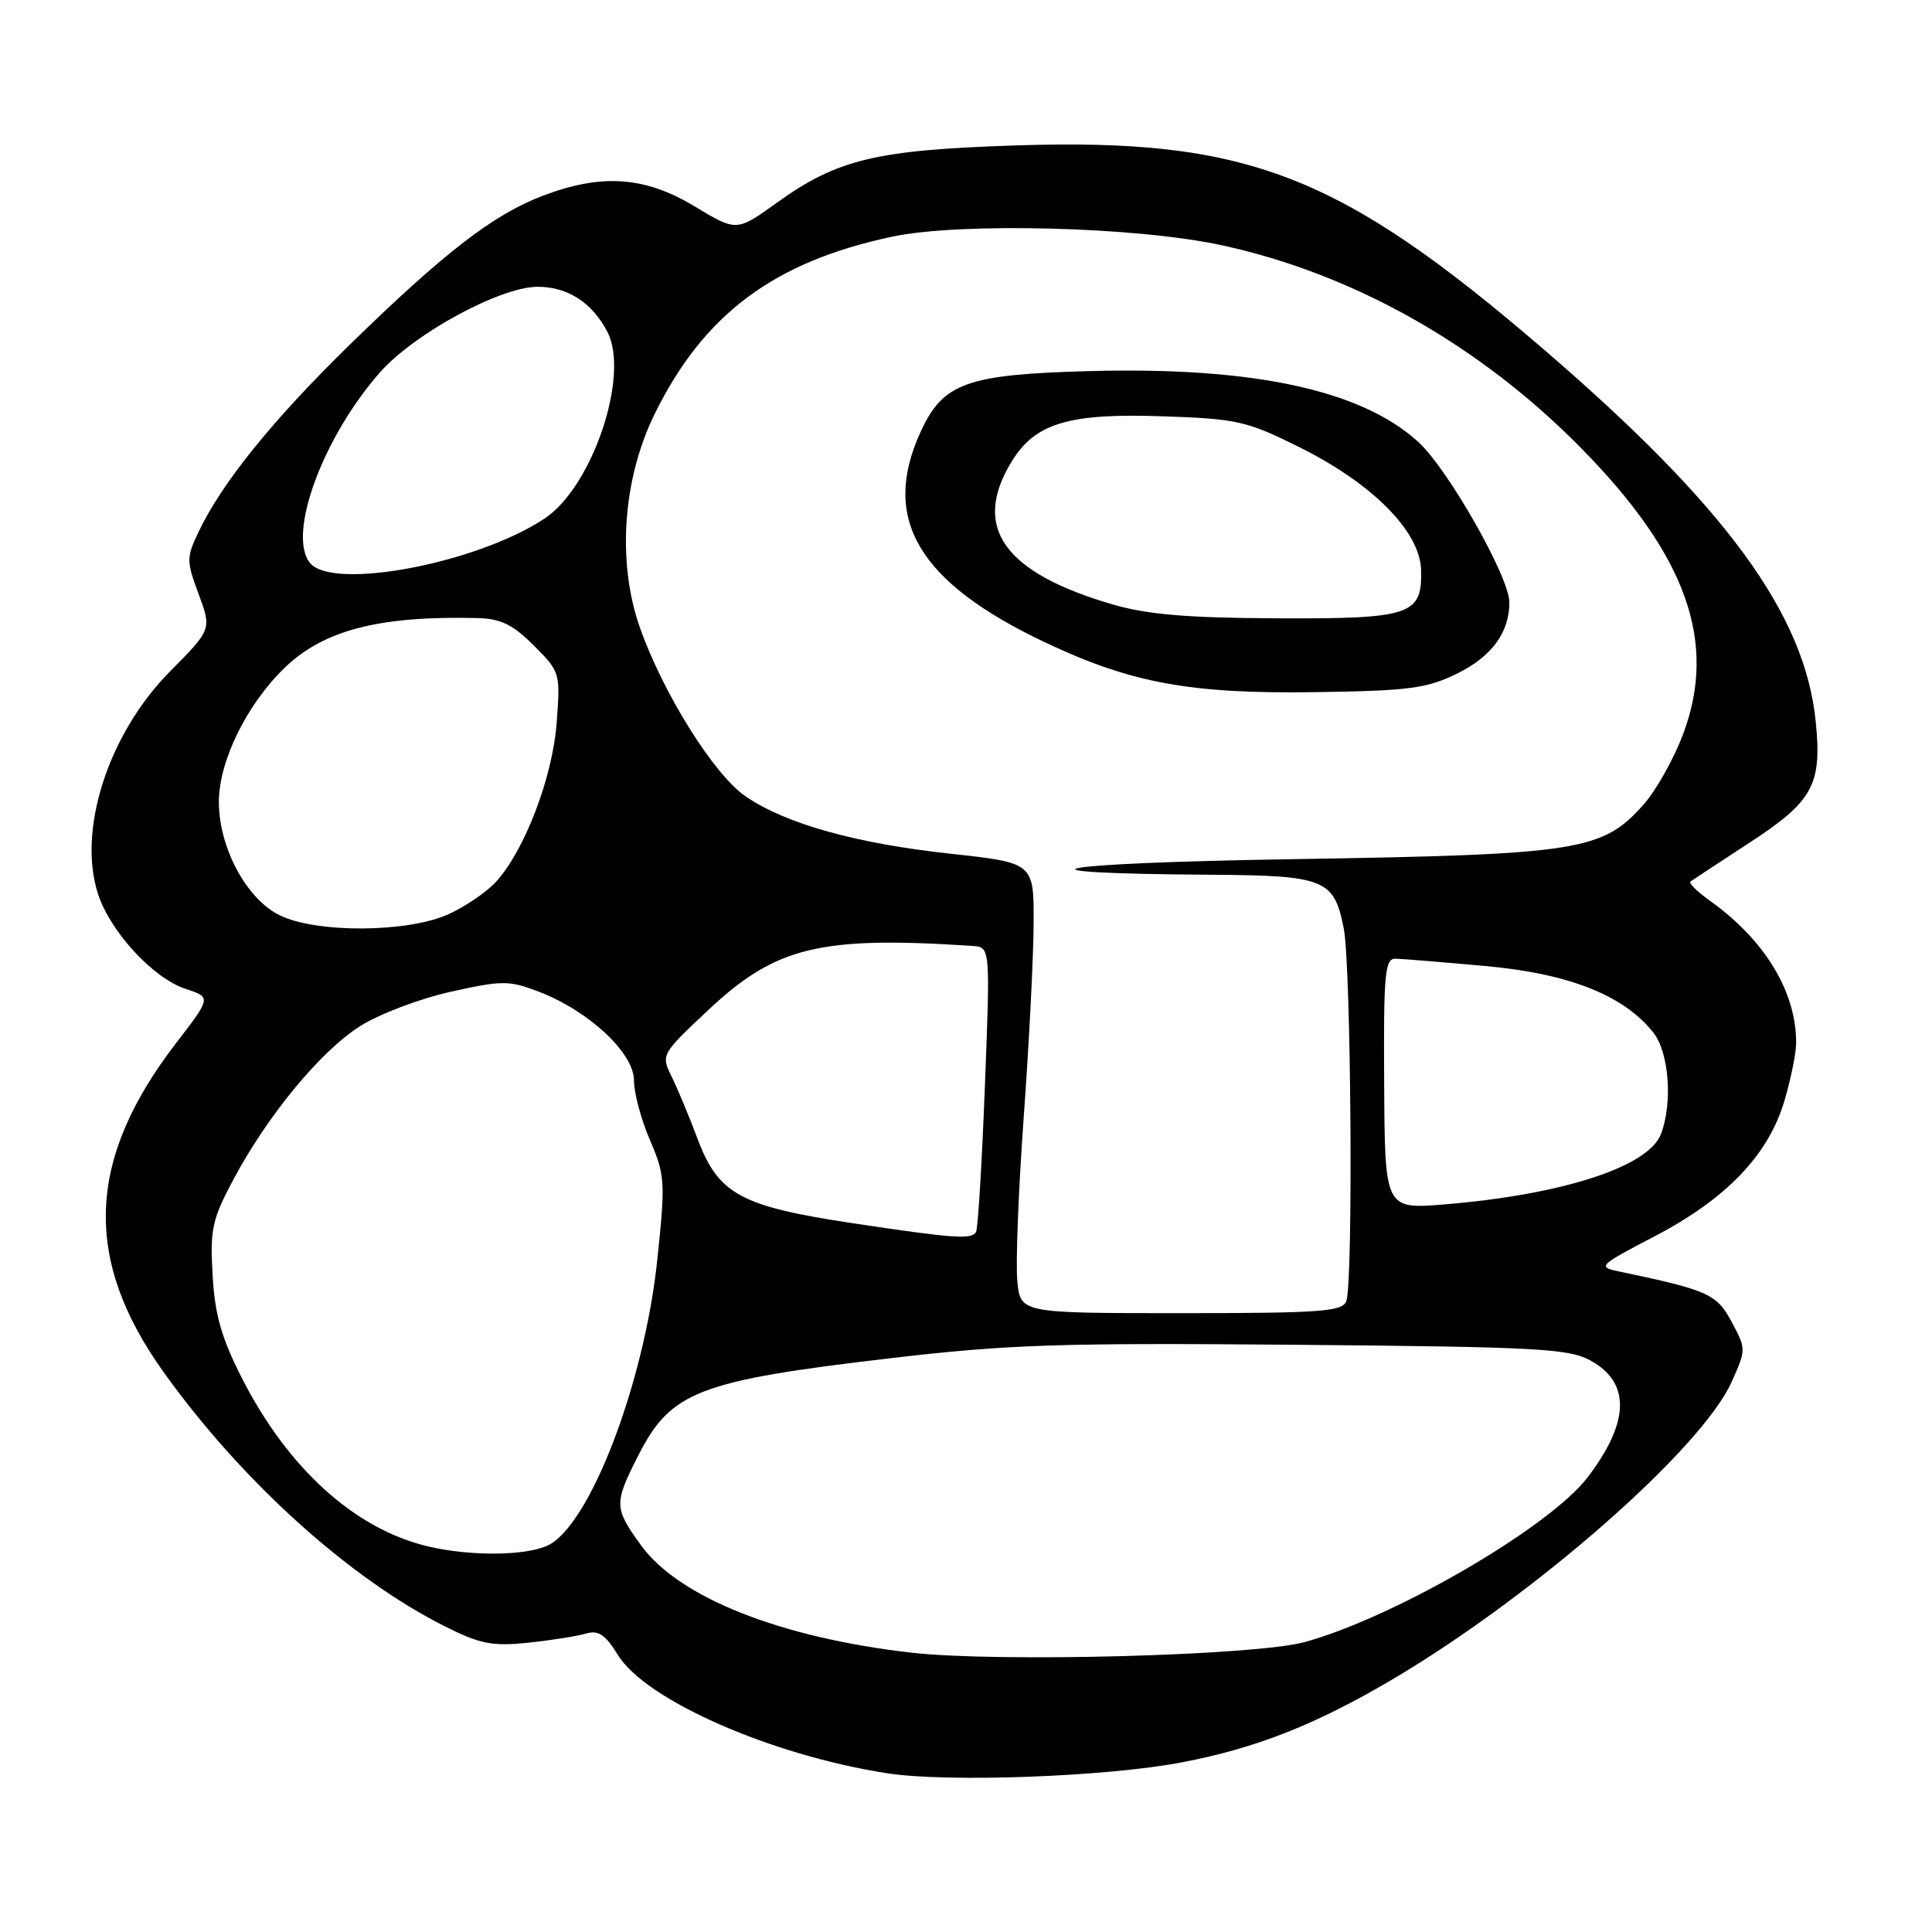 <?xml version="1.0" encoding="UTF-8" standalone="no"?>
<!DOCTYPE svg PUBLIC "-//W3C//DTD SVG 1.1//EN" "http://www.w3.org/Graphics/SVG/1.1/DTD/svg11.dtd" >
<svg xmlns="http://www.w3.org/2000/svg" xmlns:xlink="http://www.w3.org/1999/xlink" version="1.1" viewBox="0 0 256 256">
 <g >
 <path fill="currentColor"
d=" M 156.60 233.52 C 166.43 231.65 174.39 228.51 184.58 222.48 C 203.35 211.38 225.45 192.00 229.45 183.11 C 231.38 178.82 231.38 178.75 229.45 175.15 C 227.46 171.45 226.34 170.95 214.51 168.47 C 211.64 167.87 211.82 167.69 219.22 163.83 C 228.73 158.87 234.31 153.05 236.43 145.91 C 237.29 143.01 238.00 139.53 238.00 138.18 C 238.00 131.36 233.83 124.52 226.50 119.30 C 224.85 118.12 223.73 117.00 224.00 116.80 C 224.28 116.60 227.78 114.30 231.79 111.68 C 240.25 106.17 241.44 103.99 240.59 95.59 C 239.16 81.36 228.70 67.06 204.50 46.25 C 177.48 23.02 165.20 18.28 134.58 19.27 C 116.10 19.87 110.95 21.10 102.97 26.84 C 97.60 30.70 97.60 30.70 92.05 27.35 C 85.45 23.37 79.74 22.97 71.95 25.93 C 65.38 28.42 58.88 33.44 46.39 45.63 C 36.14 55.64 29.42 63.95 26.31 70.48 C 24.69 73.87 24.69 74.33 26.32 78.73 C 28.05 83.39 28.05 83.39 22.51 88.99 C 14.33 97.26 10.21 110.05 13.01 118.52 C 14.65 123.49 20.31 129.62 24.56 131.02 C 28.00 132.15 28.00 132.15 23.33 138.22 C 11.49 153.61 10.97 166.80 21.62 181.73 C 31.92 196.16 46.24 209.12 58.95 215.50 C 63.61 217.84 65.22 218.16 69.95 217.67 C 73.00 217.35 76.45 216.81 77.62 216.46 C 79.29 215.97 80.19 216.57 81.88 219.30 C 85.57 225.28 102.15 232.57 117.50 234.96 C 125.52 236.21 146.56 235.44 156.60 233.52 Z  M 120.69 218.98 C 103.32 216.98 89.94 211.66 84.94 204.76 C 81.36 199.82 81.34 199.23 84.54 192.93 C 88.88 184.35 92.49 182.96 118.17 179.95 C 133.55 178.15 140.47 177.92 171.67 178.19 C 203.68 178.47 207.84 178.69 210.74 180.27 C 216.08 183.19 215.96 188.43 210.37 195.75 C 205.33 202.37 184.77 214.33 172.85 217.59 C 166.30 219.38 132.07 220.29 120.69 218.98 Z  M 56.73 204.91 C 47.02 202.62 38.13 194.57 32.02 182.54 C 29.33 177.24 28.46 174.18 28.17 168.94 C 27.82 162.90 28.11 161.57 30.91 156.32 C 35.46 147.79 42.47 139.29 47.70 135.98 C 50.21 134.38 55.61 132.33 59.69 131.42 C 66.58 129.89 67.43 129.89 71.41 131.41 C 78.00 133.93 84.00 139.52 84.00 143.14 C 84.00 144.79 84.95 148.35 86.12 151.06 C 88.12 155.71 88.18 156.61 87.10 166.88 C 85.38 183.32 78.10 202.26 72.54 204.80 C 69.54 206.17 62.28 206.22 56.73 204.91 Z  M 134.80 169.75 C 134.57 167.41 134.95 157.62 135.65 148.00 C 136.35 138.38 136.94 126.86 136.96 122.41 C 137.00 114.33 137.00 114.33 126.01 113.13 C 113.42 111.77 104.13 109.17 98.79 105.52 C 94.61 102.66 87.85 91.86 84.78 83.13 C 81.74 74.47 82.51 63.46 86.76 54.82 C 93.26 41.63 102.55 34.69 118.17 31.37 C 127.25 29.43 150.74 30.05 162.00 32.52 C 179.46 36.34 196.08 45.74 209.50 59.37 C 223.51 73.60 227.61 85.12 223.00 97.33 C 221.79 100.54 219.48 104.66 217.87 106.50 C 212.37 112.76 209.41 113.23 171.50 113.84 C 138.86 114.36 131.69 115.72 160.56 115.91 C 175.58 116.01 176.79 116.51 178.06 123.06 C 179.03 128.11 179.32 170.01 178.39 172.42 C 177.87 173.79 174.99 174.00 156.50 174.00 C 135.21 174.00 135.21 174.00 134.80 169.75 Z  M 193.10 89.24 C 197.67 86.98 200.00 83.81 200.00 79.82 C 200.00 76.46 191.82 62.07 187.88 58.51 C 180.30 51.66 166.04 48.60 144.47 49.17 C 128.01 49.61 124.94 50.72 121.94 57.32 C 116.73 68.79 121.71 77.16 138.44 85.10 C 149.90 90.53 157.75 91.97 174.50 91.71 C 186.76 91.53 189.07 91.22 193.10 89.24 Z  M 112.85 162.06 C 98.14 159.84 95.19 158.23 92.45 150.95 C 91.33 147.95 89.76 144.20 88.98 142.62 C 87.58 139.77 87.63 139.68 93.78 133.90 C 102.78 125.43 108.61 124.01 128.86 125.34 C 131.22 125.50 131.22 125.50 130.50 144.00 C 130.11 154.18 129.58 162.84 129.33 163.25 C 128.72 164.27 126.39 164.10 112.85 162.06 Z  M 183.41 143.62 C 183.32 129.02 183.50 127.00 184.91 127.03 C 185.78 127.05 191.13 127.49 196.79 128.00 C 207.91 129.00 215.19 131.89 219.09 136.84 C 221.16 139.48 221.66 146.15 220.08 150.28 C 218.44 154.59 207.08 158.29 191.50 159.58 C 183.50 160.24 183.50 160.24 183.41 143.62 Z  M 37.00 121.25 C 32.62 119.06 29.00 112.28 29.00 106.25 C 29.00 100.89 32.66 93.39 37.66 88.54 C 42.87 83.48 50.26 81.57 63.35 81.90 C 66.35 81.98 67.98 82.78 70.73 85.53 C 74.22 89.02 74.26 89.16 73.76 95.78 C 73.22 103.01 69.50 112.74 65.70 116.87 C 64.49 118.19 61.70 120.09 59.50 121.11 C 54.10 123.60 41.86 123.68 37.00 121.25 Z  M 41.09 74.61 C 38.01 70.90 42.74 57.98 50.35 49.34 C 54.89 44.19 66.29 38.00 71.25 38.00 C 75.23 38.00 78.49 40.11 80.49 43.99 C 83.47 49.75 78.49 64.52 72.16 68.71 C 63.20 74.65 44.13 78.27 41.09 74.61 Z  M 147.50 80.11 C 133.01 75.90 128.73 69.88 134.03 61.19 C 137.15 56.07 141.58 54.73 154.04 55.16 C 163.88 55.49 165.18 55.78 172.07 59.20 C 181.82 64.03 188.15 70.39 188.30 75.50 C 188.47 81.52 186.99 82.01 169.06 81.93 C 157.39 81.88 152.00 81.42 147.50 80.11 Z "/>
</g>
</svg>
